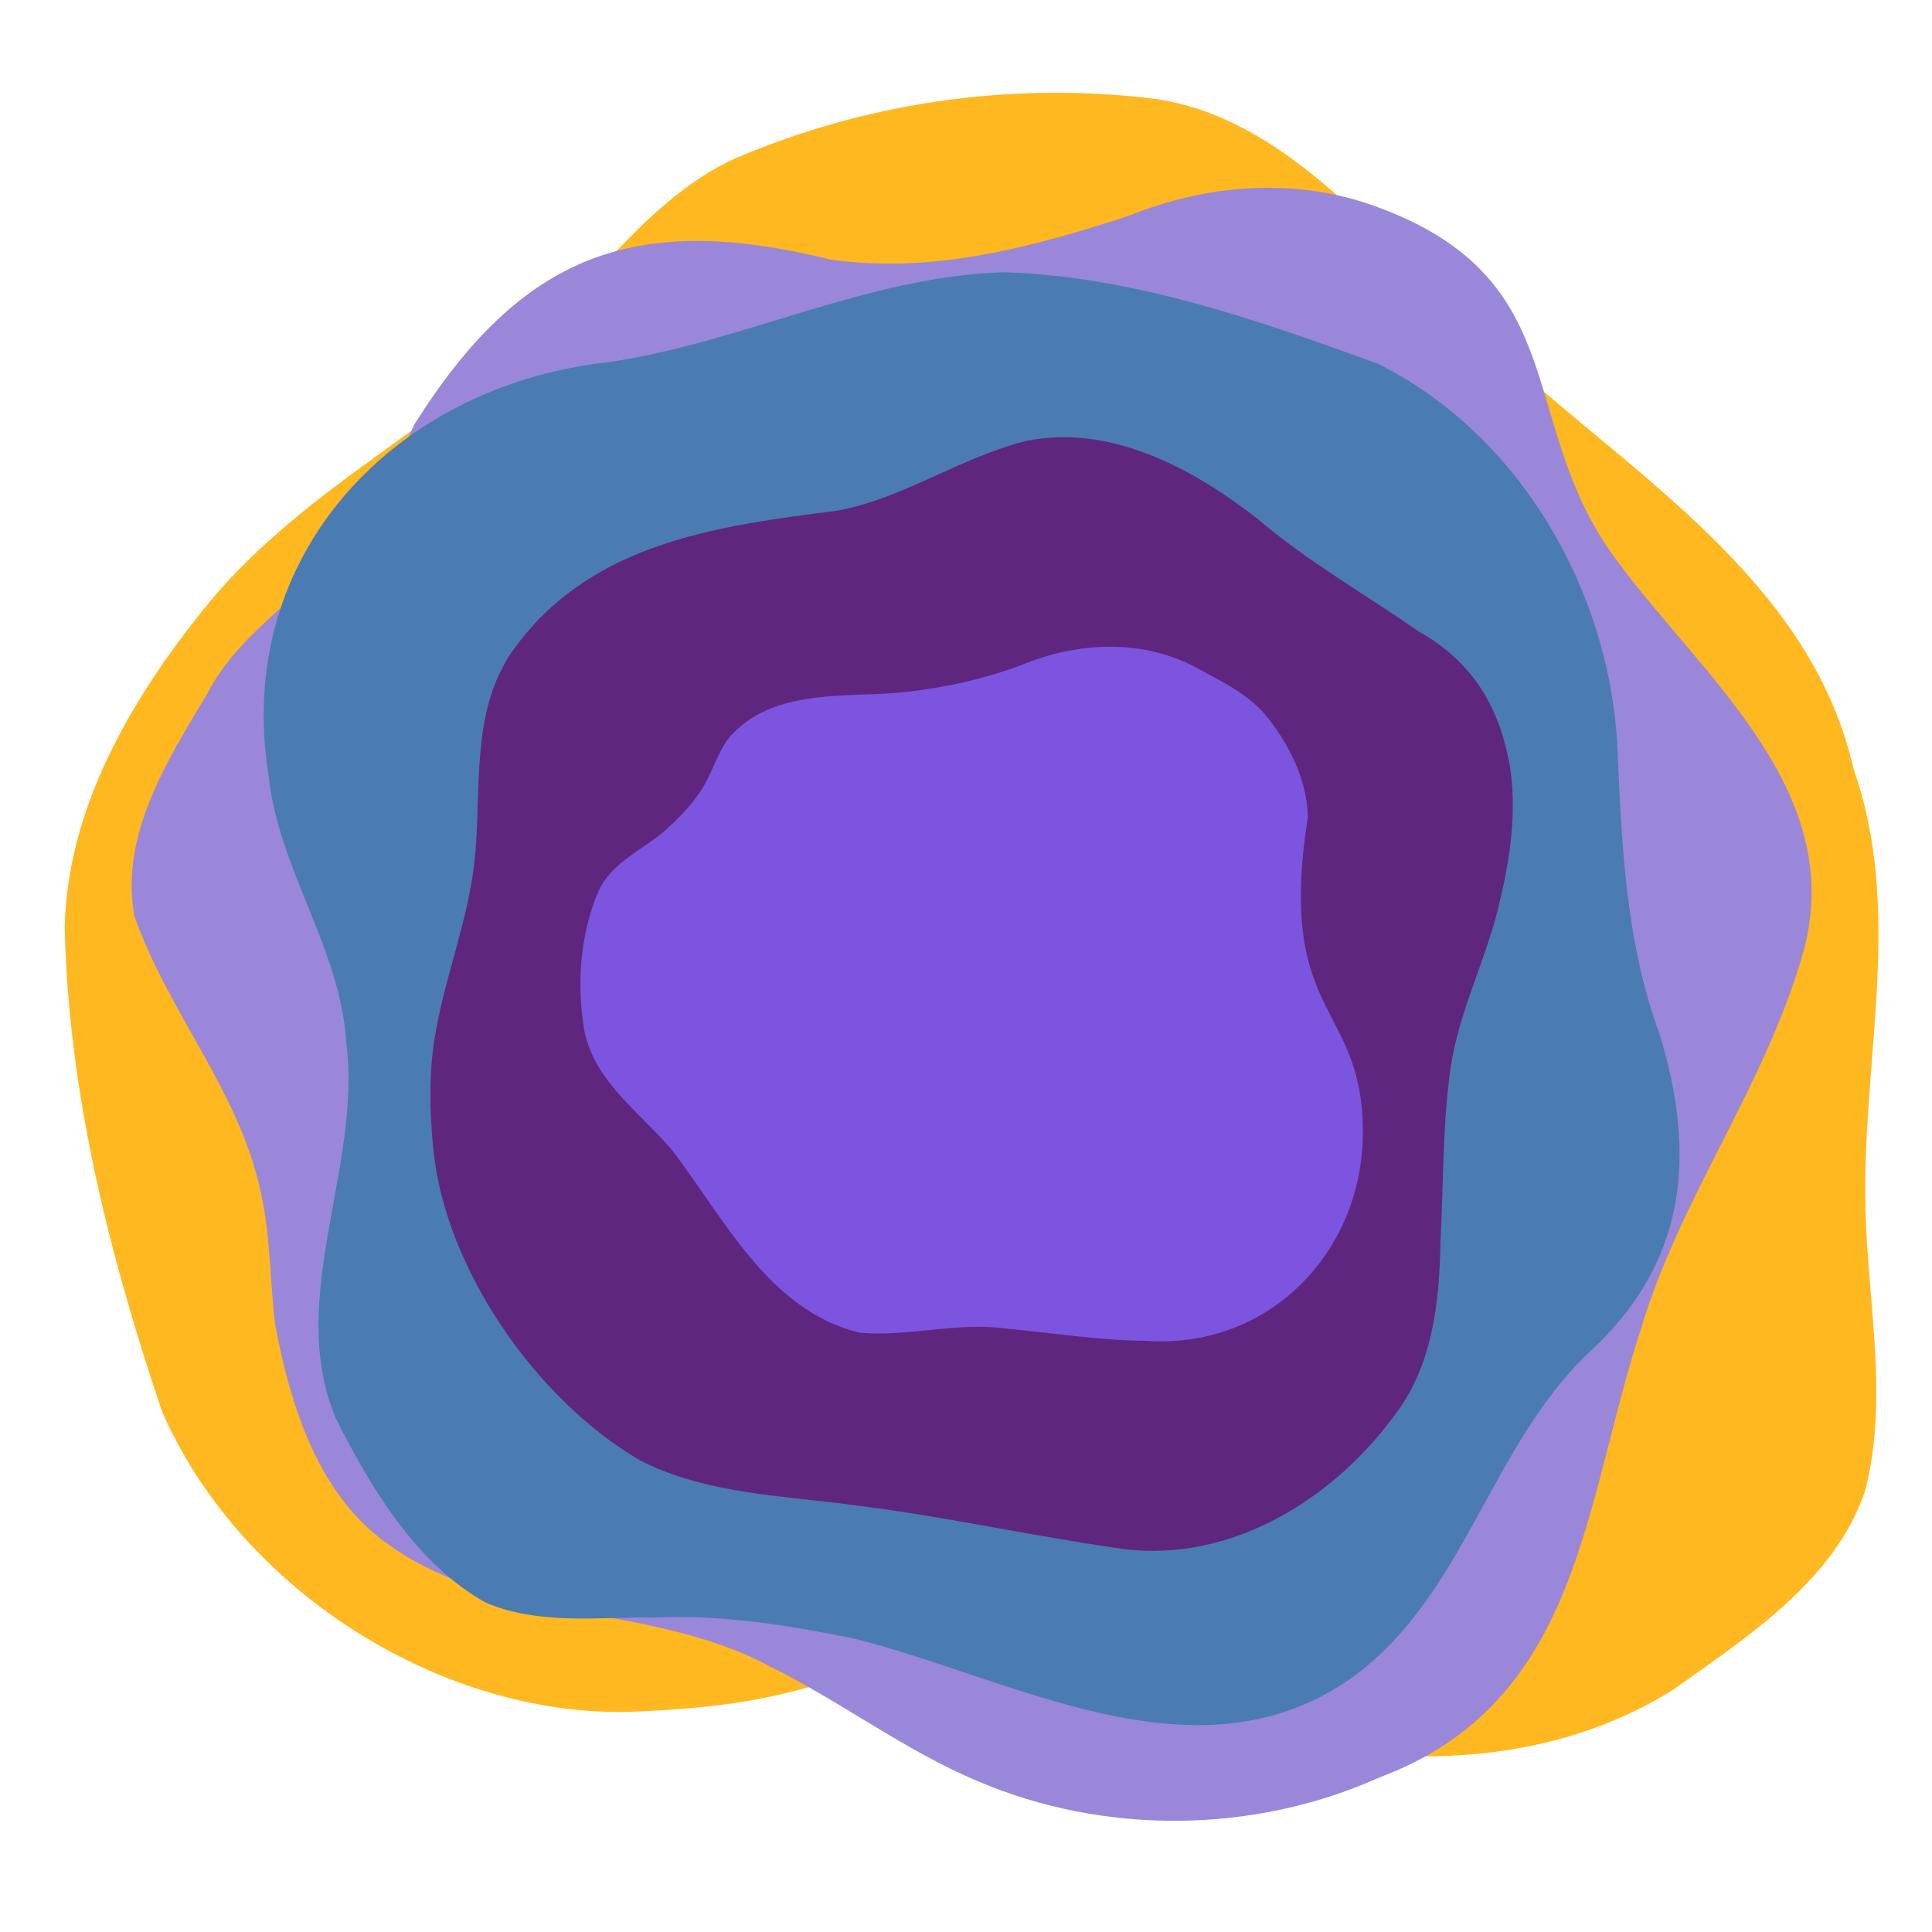<?xml version="1.0" encoding="UTF-8"?><svg id="Layer_1" xmlns="http://www.w3.org/2000/svg" viewBox="0 0 500 500" preserveAspectRatio="none"><defs><style>.cls-1{fill:#ffb81f;}.cls-2{fill:#9a87d9;}.cls-3{fill:#4b7bb3;}.cls-4{fill:#5f267f;}.cls-5{fill:#7c54df;}</style></defs><path class="cls-1" d="M227.49,433.34c-21.09,1.86-22.43,7.83-62.62,9.61-49.16,2.18-102.31-30.52-122.91-77.6-13.65-40.39-24.28-82.59-25.21-125.3,.63-30.58,16.89-58.56,35.56-81.91,23.4-29.44,57.72-46.06,85.2-70.94,17.52-15.22,30.82-35.97,52.37-46.03,33.38-14.36,70.3-19.98,107.18-15.82,40.19,4.53,66.83,46.78,98.22,72.32,33.17,29.03,74.06,55.7,84.42,101.34,12.65,35.83,2.69,73.55,3.04,110.39,.07,25.35,6.36,51.31,0,76.3-7.87,23.41-30.45,37.82-49.66,51.57-35.37,22.12-80.03,20.81-118.65,8.33-27.86-10.06-57.29-16.03-86.97-12.26Z"/><path class="cls-2" d="M53.64,179.56c7.67-14.96,22.41-23.73,33.49-35.84,9.78-9.2,14.51-21.88,20.04-33.76,27.94-44.51,57.51-55.17,107.62-42.82,26.25,3.87,52.49-3.17,77.29-11.27,20.44-8.23,42.98-10.05,63.92-2.47,52.66,19.16,35.66,56.76,63,92.4,22.31,30.07,59.66,59.59,47.43,101.47-9.82,34.11-31.78,62.94-41.86,96.98-14.87,45.62-15.65,96.46-67.77,115.83-32.49,14.55-71.03,14.86-103.77,.88-18.91-7.93-35.41-20.63-53.8-29.7-31.56-17.04-71.77-10.52-100.82-33.12-16.63-13.01-23.33-35.04-27.16-55.05-1.44-11.5-1.19-23.26-3.78-34.62-5.53-26.07-24.11-46.72-32.71-71.46-3.76-20.9,8.54-40.26,18.87-57.45Z"/><path class="cls-3" d="M259.79,70.46c33.27,.99,65.71,12.36,96.73,23.65,37.66,18.67,61.16,60.74,62.18,102.19,1.09,24.07,2.35,48.34,10.73,71.11,9.8,31.84,7.08,59.69-18.57,82.96-25.49,24.5-31.91,62.98-61.28,84.03-40.28,28.09-87.69-.32-129.09-10.46-16.7-3.33-33.59-6.1-50.68-5.33-14.68-.19-30.15,2.05-44.05-3.83-18.02-10.03-29.74-29.63-38.81-47.62-13.12-30.99,6.91-65.2,2.64-97.58-1.56-24.34-17.61-44.79-20.08-68.92-9.22-57.1,32.79-100.94,88-106.93,34.75-5.12,66.93-22.22,102.29-23.27Z"/><path class="cls-4" d="M387.24,236.97c-3.82,14.05-10.56,27.22-12.14,41.84-1.8,14.04-1.52,28.26-2.31,42.38-.24,16.09-2.1,32.97-12.54,45.95-16.57,22.18-43.84,38.19-72.14,33.36-22.07-3.2-43.89-8.08-66.05-10.82-19.07-2.68-39.13-2.84-56.56-11.81-26.66-15.63-50.15-49.25-53.34-80.23-1.03-10.5-1.27-21.25,.81-31.64,2.63-14.39,8.15-28.14,9.79-42.71,2.13-19.01-1.48-40.31,11.08-56.46,20.03-26.58,52.27-30.78,82.98-34.69,17.23-3.25,31.91-13.87,48.86-18.05,21.66-4.36,42.82,7.05,59.48,19.95,13.03,11.18,27.97,19.59,41.99,29.38,14.26,8.06,21.19,19.9,23.77,35.89,1.71,12.58-.52,25.47-3.7,37.65Z"/><path class="cls-5" d="M352.7,293.51c-.22,30.71-24.46,55.73-56.1,53.5-12.13-.1-24.13-2.04-36.18-3.17-12.7-1.77-25.34,2.18-37.95,1.07-23.67-5.81-35.02-29.68-48.66-47.41-8.77-10.25-21.41-18.65-22.93-33.11-1.57-11.28-.46-23.32,4.03-33.84,3.29-7.04,10.69-10.32,16.49-14.98,5.07-4.44,9.84-9.43,12.52-15.67,1.64-3.47,2.96-7.2,5.7-10.01,10.2-10.7,26.58-9.67,40.27-10.41,11.73-.87,23.21-3.21,34.24-7.28,14.92-6.21,32.06-7.02,46.43,1.1,5.87,3.21,12.06,6.22,16.56,11.27,6.22,7.44,11.27,17.21,11.34,27.02-8.24,52.33,14.49,47.64,14.25,81.92Z"/></svg>